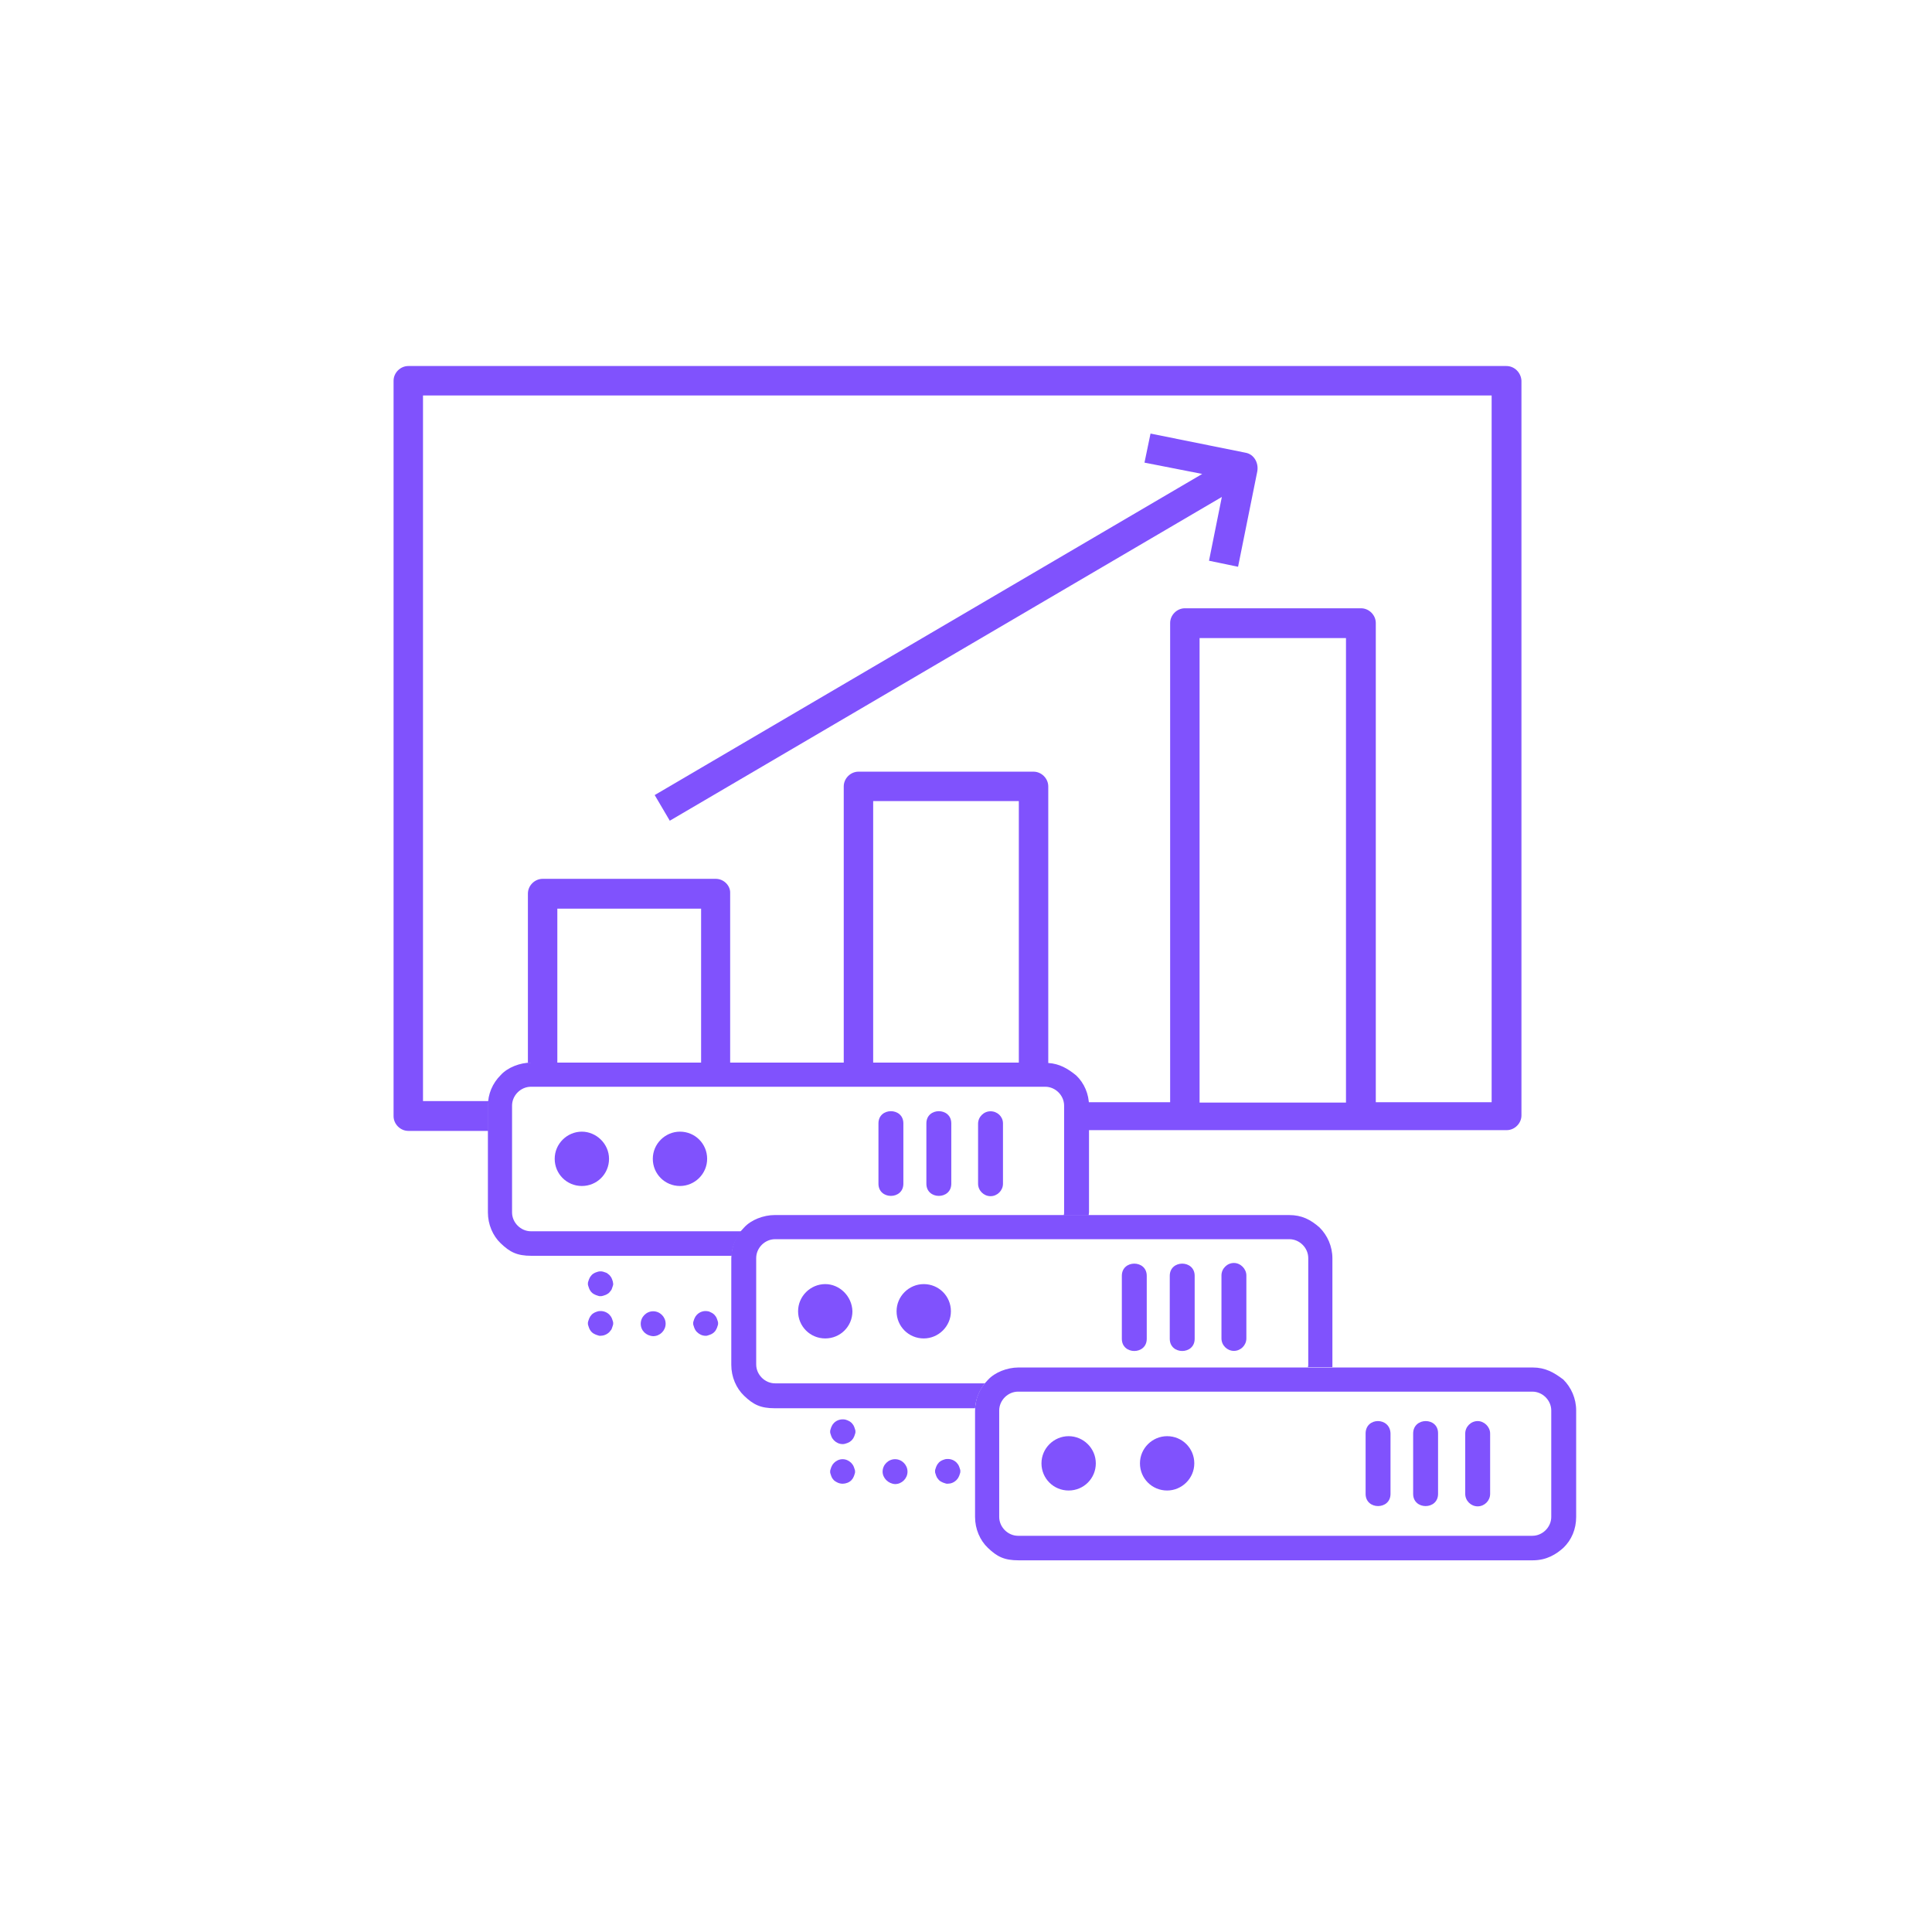 <?xml version="1.0" encoding="utf-8"?>
<!-- Generator: Adobe Illustrator 25.0.1, SVG Export Plug-In . SVG Version: 6.00 Build 0)  -->
<svg version="1.1" fill="#8052FD" id="Capa_1" xmlns="http://www.w3.org/2000/svg" xmlns:xlink="http://www.w3.org/1999/xlink" x="0px" y="0px"
	 viewBox="0 0 512 512" style="enable-background:new 0 0 512 512;" xml:space="preserve">

	
	


<g>
	<g>
		<g>
			<g>
				<path d="M218.7,340.3c-3.9,0-7.2,3.2-7.2,7.2s3.2,7.2,7.2,7.2s7.2-3.2,7.2-7.2C225.8,343.5,222.5,340.3,218.7,340.3
					z"/>
				<path d="M244.8,340.3c-3.9,0-7.2,3.2-7.2,7.2s3.2,7.2,7.2,7.2c3.9,0,7.2-3.2,7.2-7.2
					C252,343.5,248.8,340.3,244.8,340.3z"/>
				<path d="M297.3,338.1v16.7c0,4.3,6.6,4.3,6.6,0v-16.7C303.9,333.8,297.3,333.8,297.3,338.1z"/>
				<path d="M327,334.7c-1.8,0-3.3,1.5-3.3,3.3v16.7c0,1.8,1.5,3.3,3.3,3.3c1.8,0,3.3-1.5,3.3-3.3V338
					C330.3,336.3,328.8,334.7,327,334.7z"/>
			</g>
			<path d="M310,338.1v16.7c0,4.3,6.6,4.3,6.6,0v-16.7C316.6,333.8,310,333.8,310,338.1z"/>
		</g>
		<g>
			<path d="M154.2,299.9c-3.9,0-7.2,3.2-7.2,7.2s3.2,7.2,7.2,7.2s7.2-3.2,7.2-7.2S158,299.9,154.2,299.9z"/>
			<path d="M180.2,299.9c-3.9,0-7.2,3.2-7.2,7.2s3.2,7.2,7.2,7.2c3.9,0,7.2-3.2,7.2-7.2S184.2,299.9,180.2,299.9z"/>
			<path d="M232.8,297.7v16c0,4.3,6.6,4.3,6.6,0v-16C239.4,293.4,232.8,293.4,232.8,297.7z"/>
			<path d="M245.5,297.7v16c0,4.3,6.6,4.3,6.6,0v-16C252.1,293.4,245.5,293.4,245.5,297.7z"/>
			<path d="M262.5,294.5c-1.8,0-3.3,1.5-3.3,3.3v15.9c0,1.8,1.5,3.3,3.3,3.3c1.8,0,3.3-1.5,3.3-3.3v-16
				C265.8,295.9,264.3,294.5,262.5,294.5z"/>
		</g>
		<g>
			<g>
				<path d="M283.2,380.6c-3.9,0-7.2,3.2-7.2,7.2s3.2,7.2,7.2,7.2s7.2-3.2,7.2-7.2S287.1,380.6,283.2,380.6z"/>
				<path d="M309.3,380.6c-3.9,0-7.2,3.2-7.2,7.2s3.2,7.2,7.2,7.2c3.9,0,7.2-3.2,7.2-7.2S313.3,380.6,309.3,380.6z"/>
				<path d="M361.9,379.9v16c0,4.3,6.6,4.3,6.6,0v-16C368.4,375.5,361.9,375.5,361.9,379.9z"/>
				<path d="M391.6,376.6c-1.8,0-3.3,1.5-3.3,3.3v16c0,1.8,1.5,3.3,3.3,3.3c1.8,0,3.3-1.5,3.3-3.3v-16
					C394.9,378.1,393.3,376.6,391.6,376.6z"/>
				<path d="M406.2,362.4c-27,0-109.5,0-136.3,0c-3,0-6.3,1.3-8.1,3.3c-2.2,2.2-3.4,5-3.4,8.2V402
					c0,3.2,1.3,6.2,3.4,8.2c2.4,2.3,4.3,3.3,8.1,3.3h136.3c3.8,0,6.3-1.7,8.1-3.3c2.2-2.1,3.4-5,3.4-8.2v-28.2
					c0-3.2-1.3-6.1-3.4-8.2C411.8,363.7,409.5,362.4,406.2,362.4z M411.1,402c0,2.7-2.3,5-5,5c-24.9,0-105.1,0-136.3,0
					c-2.7,0-5-2.3-5-5v-28.2c0-2.7,2.3-5,5-5h136.3c2.7,0,5,2.3,5,5V402z"/>
			</g>
			<path d="M374.5,379.9v16c0,4.3,6.6,4.3,6.6,0v-16C381.2,375.5,374.5,375.5,374.5,379.9z"/>
		</g>
		<path d="M261,366.6c-22,0-42.9,0-55.6,0c-2.7,0-5-2.3-5-5v-28.2c0-2.7,2.3-5,5-5h136.3c2.7,0,5,2.3,5,5v28.2
			c0,0.2,0,0.5-0.1,0.7c2.2,0,4.4,0,6.5,0c0-0.2,0-0.4,0-0.6v-28.2c0-3.2-1.3-6.1-3.4-8.2c-2.4-2.1-4.7-3.3-8.1-3.3
			c-27,0-109.5,0-136.3,0c-3,0-6.3,1.3-8.1,3.3c-2.2,2.2-3.4,5-3.4,8.2v28.2c0,3.2,1.3,6.2,3.4,8.2c2.4,2.3,4.3,3.3,8.1,3.3h53.1
			C258.6,370.7,259.5,368.5,261,366.6z"/>
	</g>
	<g>
		<path d="M189.7,232.9h-45.9c-2.1,0-3.9,1.8-3.9,3.9v44.9c0.3,0,0.6-0.1,0.9-0.1c2,0,4.3,0,6.9,0v-40.8h38.1v40.8
			c2.6,0,5.1,0,7.7,0v-44.9C193.6,234.7,191.8,232.9,189.7,232.9z"/>
		<path d="M285.2,285c-2.2-1.8-4.4-3.1-7.4-3.3v-73.3c0-2.1-1.8-3.9-3.9-3.9h-46.4c-2.1,0-3.9,1.8-3.9,3.9v73.2
			c-31.8,0-67,0-82.8,0c-3,0-6.3,1.3-8.1,3.3c-2.2,2.2-3.4,5-3.4,8.2v28.2c0,3.2,1.3,6.2,3.4,8.2c2.4,2.3,4.3,3.3,8.1,3.3h53.1
			c0.1-2.4,1.1-4.7,2.6-6.5c-18.8,0-44.7,0-55.8,0c-2.7,0-5-2.3-5-5V293c0-2.7,2.3-5,5-5H277c2.7,0,5,2.3,5,5v28.2
			c0,0.3,0,0.6-0.1,0.9c2.2,0,4.4,0,6.6,0c0-0.3,0.1-0.5,0.1-0.8v-28.2C288.6,289.9,287.3,287,285.2,285z M231.4,212.3H270v69.3
			c-9.9,0-23.6,0-38.6,0V212.3L231.4,212.3z"/>
		<path d="M330.2,120l-25.3-5.1l-1.6,7.7l15.3,3l-145.1,85.1l4,6.8l146.3-85.8l-3.4,16.9l7.7,1.6l5.1-25.3
			C333.6,122.5,332.2,120.4,330.2,120z"/>
		<path d="M399.2,97H108.2c-2.1,0-3.9,1.8-3.9,3.9v194.9c0,2.1,1.8,3.9,3.9,3.9h21.2V293c0-0.4,0-0.8,0.1-1.2h-17.4
			v-187h283.2v187.3h-30.7v-127c0-2.1-1.8-3.9-3.9-3.9h-46.7c-2.1,0-3.9,1.8-3.9,3.9v127h-21.7v7.4h110.9c2.1,0,3.9-1.8,3.9-3.9
			V100.9C403.1,98.8,401.4,97,399.2,97z M317.9,169.1h38.8v123.1h-38.8V169.1z"/>
	</g>
</g>
<g>
	<path d="M159.1,343.5c-0.2,0-0.4,0-0.6-0.1c-0.2-0.1-0.4-0.1-0.6-0.2c-0.2-0.1-0.4-0.2-0.6-0.3
		c-0.2-0.1-0.4-0.3-0.5-0.4c-0.1-0.1-0.3-0.3-0.4-0.5c-0.1-0.1-0.2-0.4-0.3-0.6c-0.1-0.2-0.1-0.4-0.2-0.6s-0.1-0.4-0.1-0.6
		s0-0.4,0.1-0.6c0.1-0.2,0.1-0.4,0.2-0.6c0.1-0.2,0.2-0.4,0.3-0.6c0.1-0.1,0.3-0.4,0.4-0.5s0.3-0.3,0.5-0.4c0.1-0.1,0.4-0.2,0.6-0.3
		c0.2-0.1,0.4-0.1,0.6-0.2c0.4-0.1,0.9-0.1,1.3,0c0.2,0.1,0.4,0.1,0.6,0.2c0.2,0.1,0.4,0.1,0.6,0.3c0.1,0.1,0.4,0.3,0.5,0.4
		c0.1,0.1,0.3,0.4,0.4,0.5c0.1,0.1,0.2,0.4,0.3,0.6c0.1,0.2,0.1,0.4,0.2,0.6c0,0.2,0.1,0.4,0.1,0.6s0,0.4-0.1,0.6s-0.1,0.4-0.2,0.6
		c-0.1,0.2-0.1,0.4-0.3,0.6c-0.1,0.1-0.3,0.4-0.4,0.5c-0.1,0.1-0.3,0.3-0.5,0.4c-0.1,0.1-0.4,0.2-0.6,0.3s-0.4,0.1-0.6,0.2
		C159.5,343.5,159.3,343.5,159.1,343.5z"/>
	<path d="M159.1,354c-0.2,0-0.4,0-0.6-0.1c-0.2-0.1-0.4-0.1-0.6-0.2c-0.2-0.1-0.4-0.2-0.6-0.3c-0.2-0.1-0.4-0.3-0.5-0.4
		s-0.3-0.3-0.4-0.5c-0.1-0.1-0.2-0.4-0.3-0.6c-0.1-0.2-0.1-0.4-0.2-0.6s-0.1-0.4-0.1-0.6s0-0.4,0.1-0.6c0.1-0.2,0.1-0.4,0.2-0.6
		c0.1-0.2,0.2-0.4,0.3-0.6c0.1-0.1,0.3-0.4,0.4-0.5s0.3-0.3,0.5-0.4c0.1-0.1,0.4-0.2,0.6-0.3c0.2-0.1,0.4-0.1,0.6-0.2
		c1.1-0.2,2.2,0.1,3,0.9c0.1,0.1,0.3,0.4,0.4,0.5c0.1,0.1,0.2,0.4,0.3,0.6s0.1,0.4,0.2,0.6c0.1,0.2,0.1,0.4,0.1,0.6s0,0.4-0.1,0.6
		c-0.1,0.2-0.1,0.4-0.2,0.6c-0.1,0.2-0.1,0.4-0.3,0.6s-0.3,0.4-0.4,0.5C160.8,353.7,159.9,354,159.1,354z"/>
	<path d="M169.8,350.8c0-1.8,1.5-3.3,3.3-3.3l0,0c1.8,0,3.3,1.5,3.3,3.3l0,0c0,1.8-1.5,3.3-3.3,3.3l0,0
		C171.2,354,169.8,352.6,169.8,350.8z"/>
	<path d="M187,354c-0.9,0-1.7-0.4-2.3-1c-0.1-0.1-0.3-0.3-0.4-0.5c-0.1-0.1-0.2-0.4-0.3-0.6s-0.1-0.4-0.2-0.6
		s-0.1-0.4-0.1-0.6s0-0.4,0.1-0.6s0.1-0.4,0.2-0.6c0.1-0.2,0.2-0.4,0.3-0.6c0.1-0.1,0.3-0.4,0.4-0.5c0.8-0.8,1.9-1.1,2.9-0.9
		c0.2,0,0.4,0.1,0.6,0.2c0.2,0.1,0.4,0.2,0.6,0.3c0.1,0.1,0.4,0.3,0.5,0.4s0.3,0.4,0.4,0.5c0.1,0.1,0.2,0.4,0.3,0.6s0.1,0.4,0.2,0.6
		s0.1,0.4,0.1,0.6s0,0.4-0.1,0.6s-0.1,0.4-0.2,0.6c-0.1,0.2-0.2,0.4-0.3,0.6c-0.1,0.2-0.3,0.4-0.4,0.5s-0.3,0.3-0.5,0.4
		c-0.1,0.1-0.4,0.2-0.6,0.3c-0.2,0.1-0.4,0.1-0.6,0.2C187.4,354,187.2,354,187,354z"/>
</g>
<g>
	<path d="M223.3,382.7c-0.9,0-1.7-0.4-2.3-1c-0.1-0.1-0.3-0.4-0.4-0.5c-0.1-0.1-0.2-0.4-0.3-0.6
		c-0.1-0.2-0.1-0.4-0.2-0.6s-0.1-0.4-0.1-0.6s0-0.4,0.1-0.6s0.1-0.4,0.2-0.6c0.1-0.2,0.2-0.4,0.3-0.6c0.1-0.1,0.3-0.4,0.4-0.5
		c0.8-0.8,1.9-1.1,3-0.9c0.2,0.1,0.4,0.1,0.6,0.2c0.2,0.1,0.4,0.2,0.6,0.3c0.1,0.1,0.4,0.3,0.5,0.4c0.1,0.1,0.3,0.4,0.4,0.5
		c0.1,0.1,0.2,0.4,0.3,0.6c0.1,0.2,0.1,0.4,0.2,0.6s0.1,0.4,0.1,0.6s0,0.4-0.1,0.6s-0.1,0.4-0.2,0.6c-0.1,0.2-0.2,0.4-0.3,0.6
		c-0.1,0.1-0.3,0.4-0.4,0.5c-0.1,0.1-0.4,0.3-0.5,0.4s-0.4,0.2-0.6,0.3c-0.2,0.1-0.4,0.1-0.6,0.2
		C223.7,382.7,223.5,382.7,223.3,382.7z"/>
	<path d="M223.3,393.2c-0.9,0-1.7-0.4-2.3-0.9c-0.1-0.1-0.3-0.4-0.4-0.5c-0.1-0.1-0.2-0.4-0.3-0.6
		c-0.1-0.2-0.1-0.4-0.2-0.6s-0.1-0.4-0.1-0.6s0-0.4,0.1-0.6s0.1-0.4,0.2-0.6c0.1-0.2,0.2-0.4,0.3-0.6c0.1-0.1,0.3-0.4,0.4-0.5
		c0.6-0.6,1.4-1,2.3-1c0.9,0,1.7,0.4,2.3,1c0.1,0.1,0.3,0.4,0.4,0.5s0.2,0.4,0.3,0.6c0.1,0.2,0.1,0.4,0.2,0.6s0.1,0.4,0.1,0.6
		s0,0.4-0.1,0.6s-0.1,0.4-0.2,0.6c-0.1,0.2-0.2,0.4-0.3,0.6c-0.1,0.1-0.3,0.4-0.4,0.5C225,392.9,224.1,393.2,223.3,393.2z"/>
	<path d="M233.9,390c0-1.8,1.5-3.3,3.3-3.3l0,0c1.8,0,3.3,1.5,3.3,3.3l0,0c0,1.8-1.5,3.3-3.3,3.3l0,0
		C235.4,393.2,233.9,391.7,233.9,390z"/>
	<path d="M251.1,393.2c-0.2,0-0.4,0-0.6-0.1c-0.2-0.1-0.4-0.1-0.6-0.2c-0.2-0.1-0.4-0.2-0.6-0.3
		c-0.2-0.1-0.4-0.3-0.5-0.4c-0.1-0.1-0.3-0.4-0.4-0.5s-0.2-0.4-0.3-0.6c-0.1-0.2-0.1-0.4-0.2-0.6c-0.1-0.2-0.1-0.4-0.1-0.6
		s0-0.4,0.1-0.6c0.1-0.2,0.1-0.4,0.2-0.6c0.1-0.2,0.2-0.4,0.3-0.6c0.1-0.1,0.3-0.4,0.4-0.5c0.1-0.1,0.3-0.3,0.5-0.4
		c0.1-0.1,0.4-0.2,0.6-0.3c0.2-0.1,0.4-0.1,0.6-0.2c1.1-0.2,2.2,0.1,3,0.9c0.1,0.1,0.3,0.4,0.4,0.5c0.1,0.1,0.2,0.4,0.3,0.6
		c0.1,0.2,0.1,0.4,0.2,0.6c0.1,0.2,0.1,0.4,0.1,0.6s0,0.4-0.1,0.6s-0.1,0.4-0.2,0.6c-0.1,0.2-0.2,0.4-0.3,0.6
		c-0.1,0.1-0.3,0.4-0.4,0.5C252.8,392.9,252,393.2,251.1,393.2z"/>
</g>
</svg>
